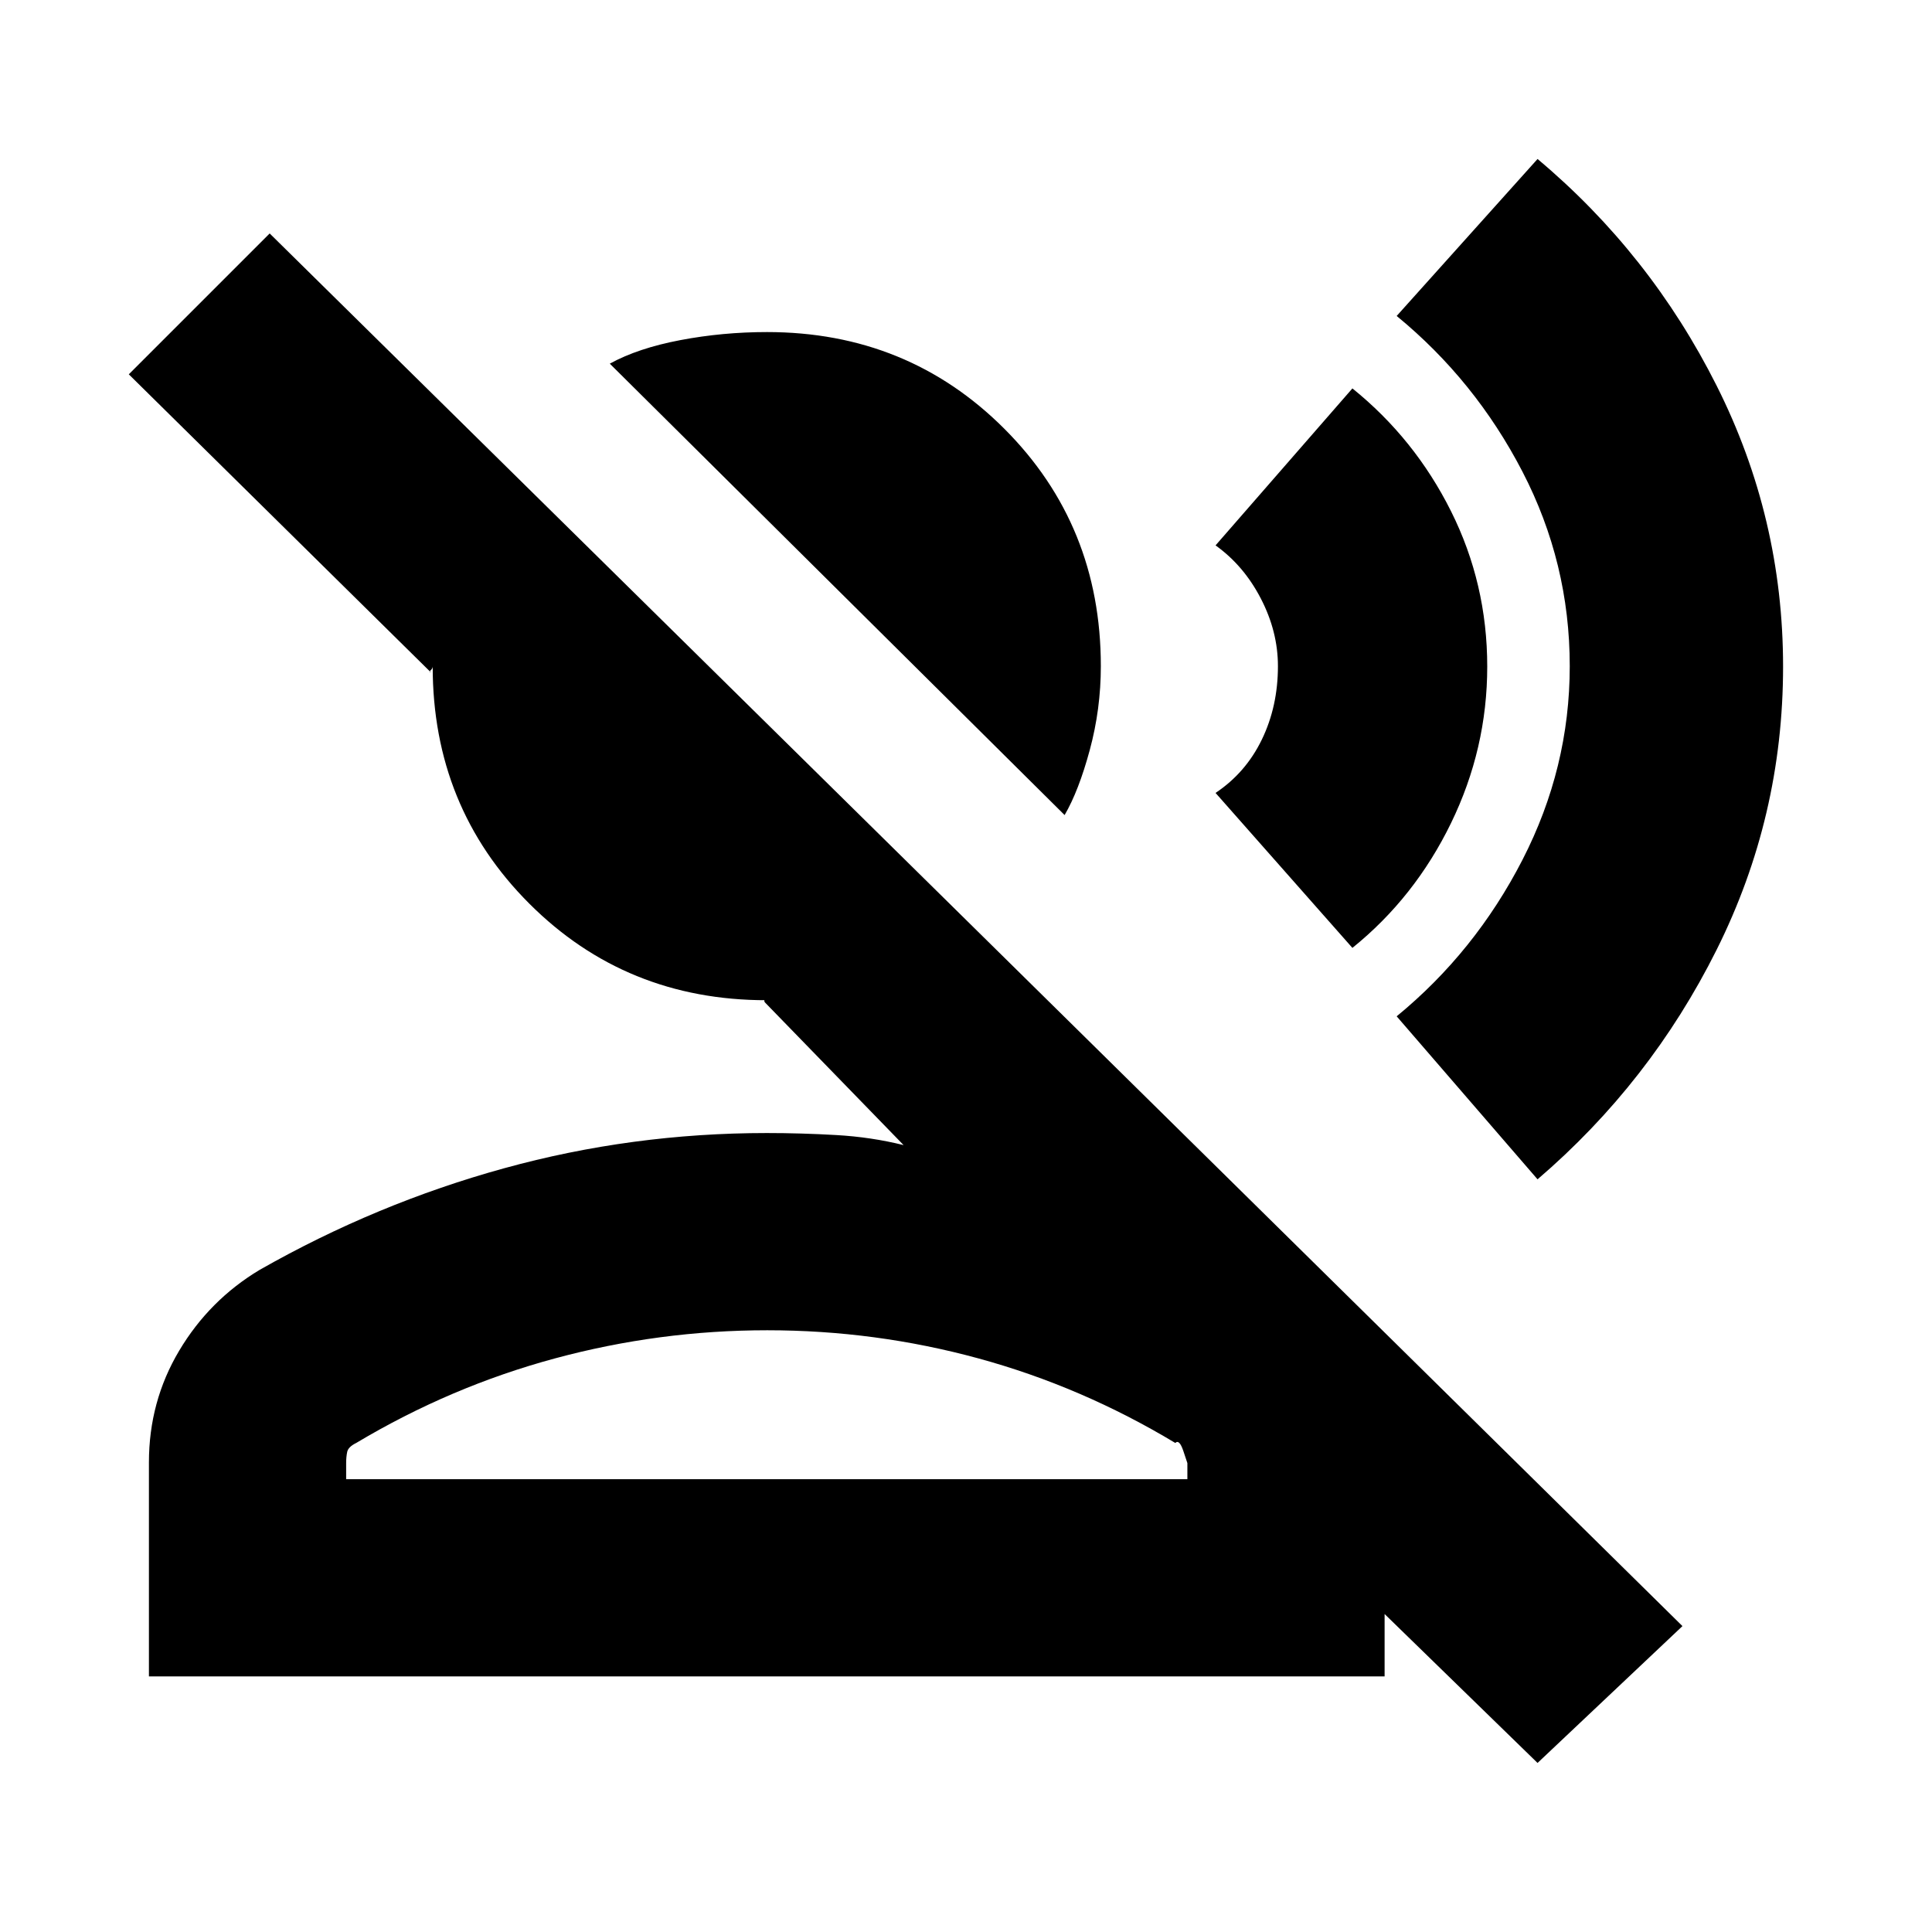 <svg xmlns="http://www.w3.org/2000/svg" height="20" viewBox="0 -960 960 960" width="20"><path d="M529-555 303-779.3q14-7.7 35.07-11.7 21.07-4 43.05-4Q451-795 499-747t48 118q0 21.33-5.5 41.67Q536-567 529-555ZM74-127v-106.34q0-30.23 15-55.45Q104-314 129-329q58-33 121.5-50.5T381-397q17 0 34.5 1t33.5 5l-69-71q-.45-1-.02-1h.9Q311-463 263-511t-48-117.88q0 1.02-1 1.95-1 .93 0 .93L64-774l70-70 702 692-72 68-76-74v31H74Zm98-98h418v-8l-2-6q-2-6-4-4-46.52-28-97.76-42t-105-14q-53.75 0-105.56 14-51.8 14-98.68 42-3.95 1.94-4.48 4.44-.52 2.5-.52 5.56v8Zm209 0Zm383-149-70-81q39-32 62.5-77.74Q780-578.48 780-629q0-51.28-23.5-96.64T694-803l70-78q56 47 89 112.67 33 65.66 33 139.54 0 74.59-33 140.69T764-374Zm-92-115-68-77q15-10 23-26.51 8-16.52 8-36.49 0-17.2-8.5-33.6Q618-679 604-689l68-78q31 25 49 61.02t18 77.18q0 40.8-18 77.8t-49 62Z"/></svg>
